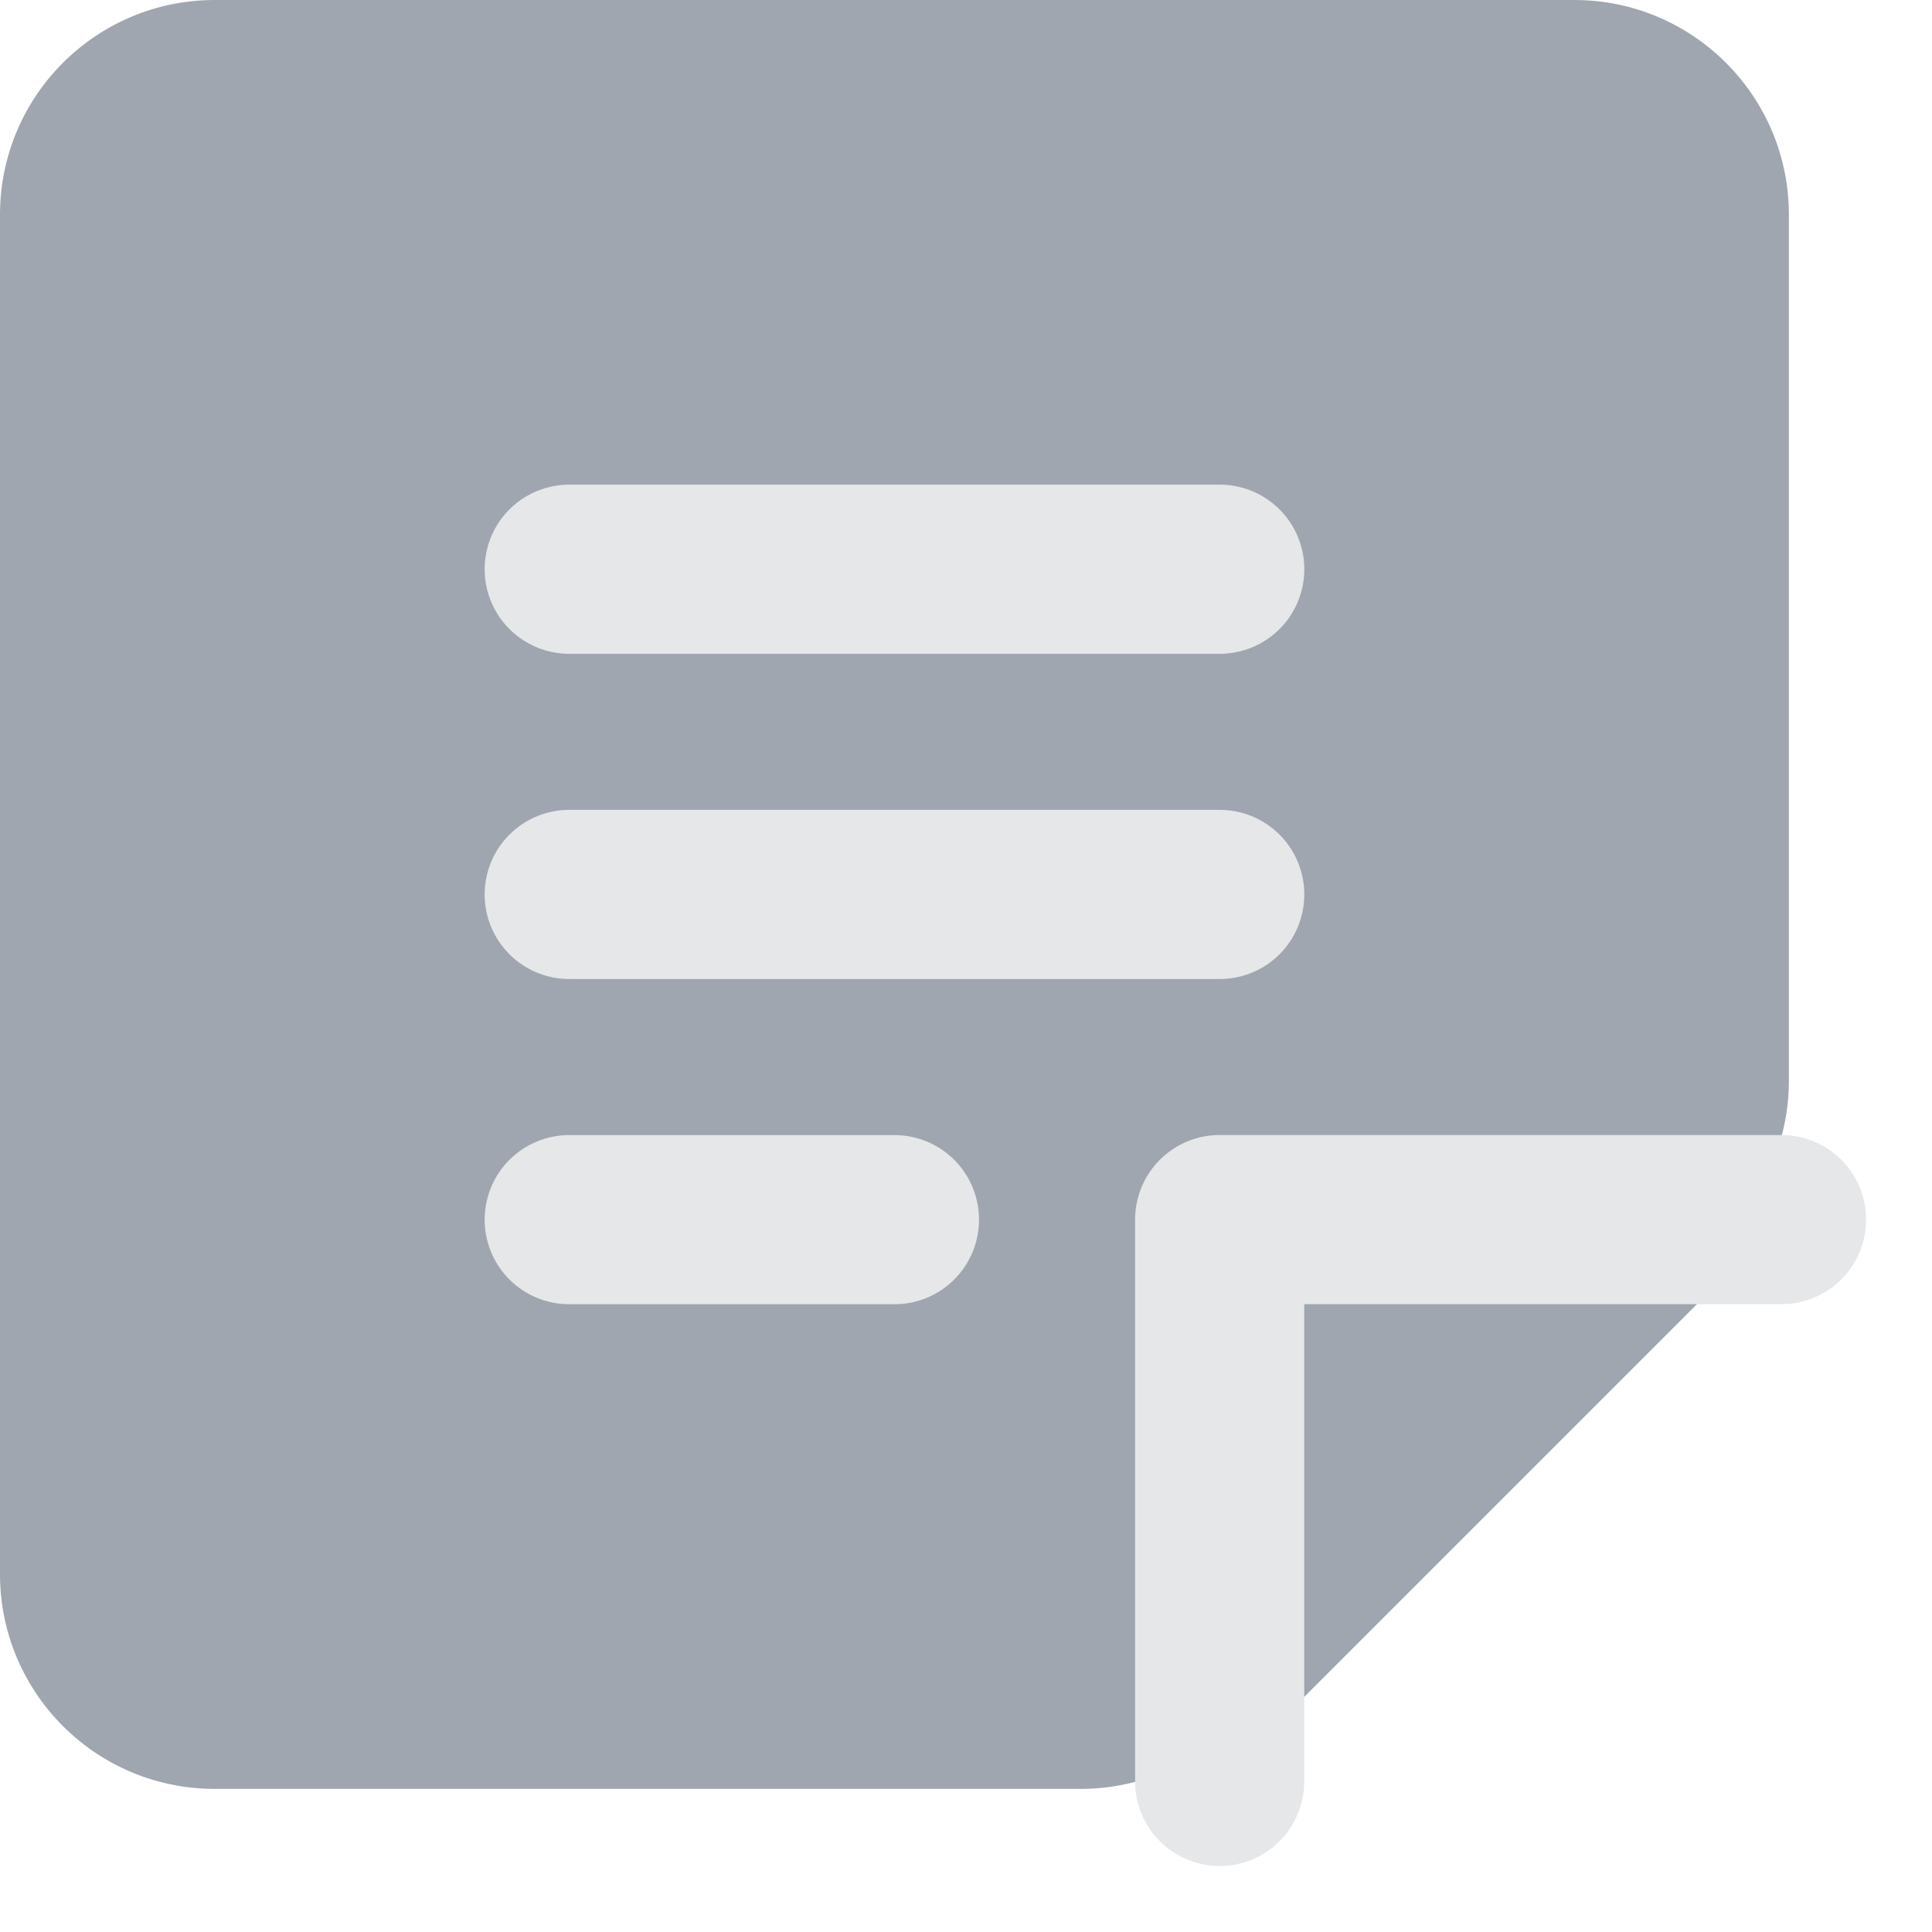 <svg width="27" height="27" viewBox="0 0 27 27" fill="none" xmlns="http://www.w3.org/2000/svg">
<path d="M0 3C0 1.343 1.343 0 3 0H22C23.657 0 25 1.343 25 3V15.104C25 15.899 24.684 16.662 24.121 17.225L17.225 24.121C16.662 24.684 15.899 25 15.104 25H3C1.343 25 0 23.657 0 22V3Z" fill="#A0A6AF"/>
<path d="M7.955 7.955H17.046" stroke="#E5E7E9" stroke-width="2.364" stroke-linecap="round" stroke-linejoin="round"/>
<path d="M7.955 12.5H17.046" stroke="#E5E7E9" stroke-width="2.364" stroke-linecap="round" stroke-linejoin="round"/>
<path d="M7.955 17.045H12.5" stroke="#E5E7E9" stroke-width="2.364" stroke-linecap="round" stroke-linejoin="round"/>
<path d="M24.897 17.044H17.045V24.896" fill="#A0A6AF"/>
<path d="M24.897 17.044H17.045V24.896" stroke="#E5E7E9" stroke-width="2.364" stroke-linecap="round" stroke-linejoin="round"/>
</svg>
